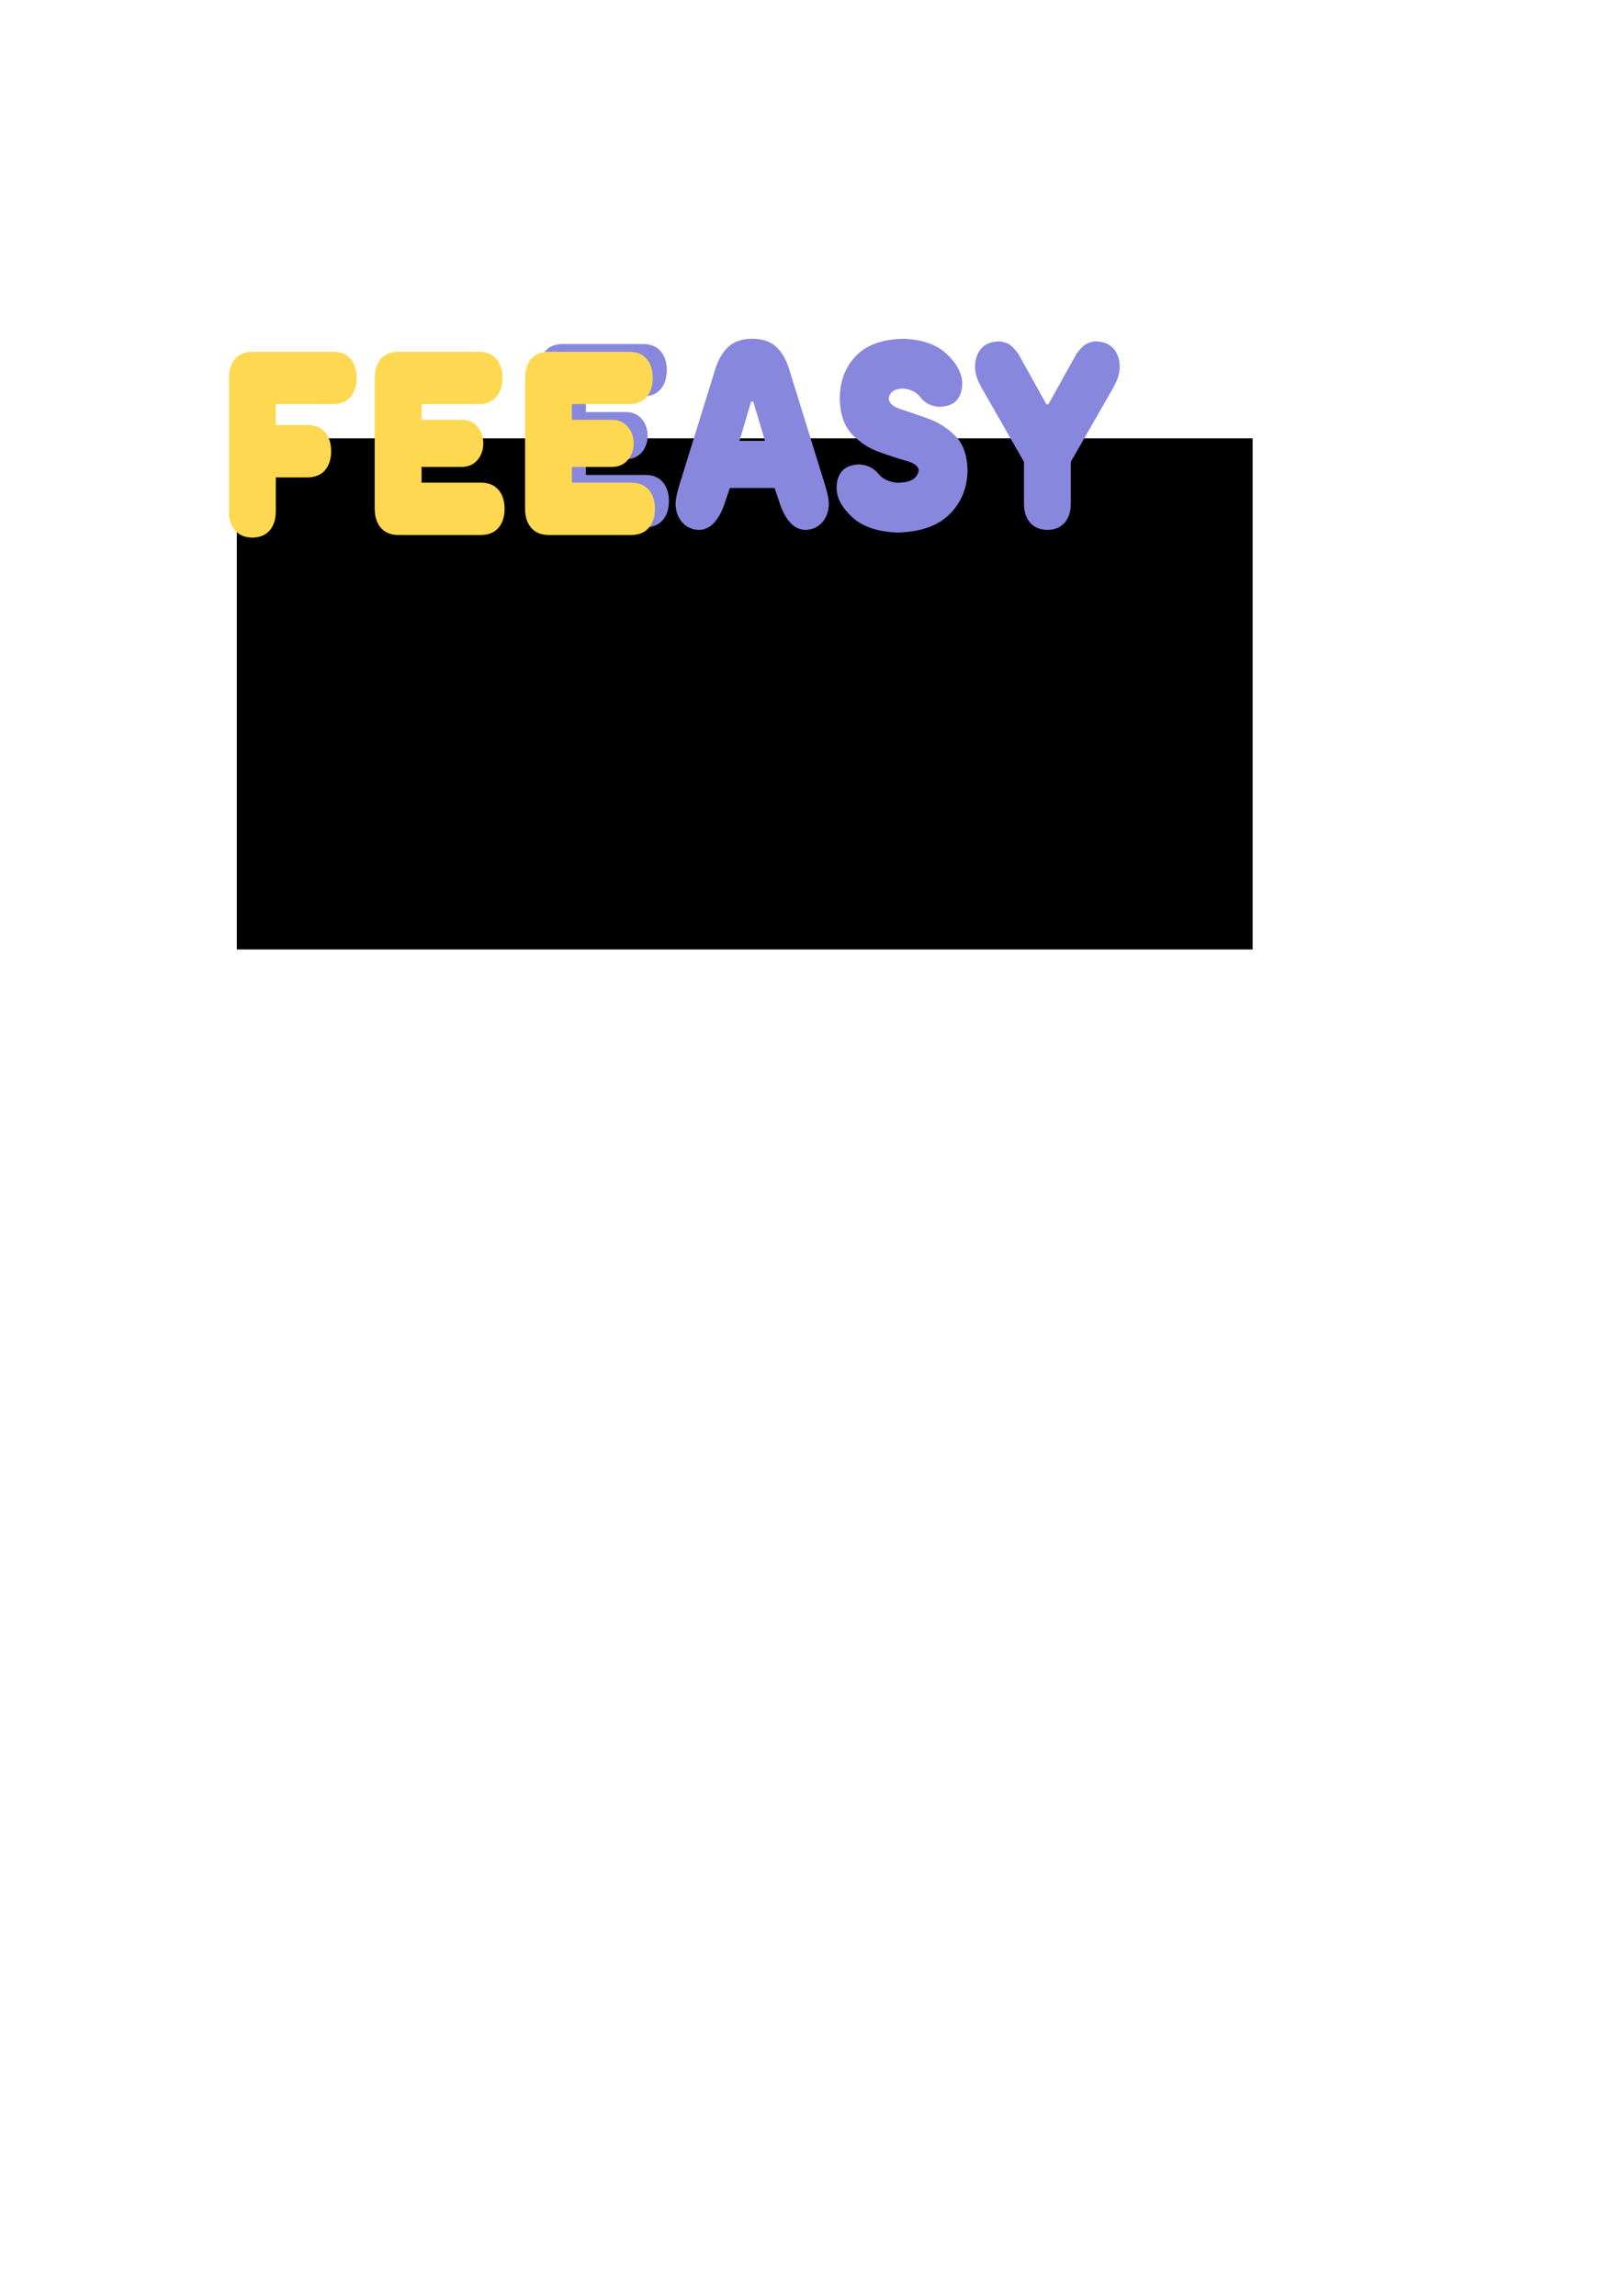 <?xml version="1.0" encoding="UTF-8" standalone="no"?>
<!-- Created with Inkscape (http://www.inkscape.org/) -->

<svg
   xmlns:dc="http://purl.org/dc/elements/1.1/"
   xmlns:cc="http://creativecommons.org/ns#"
   xmlns:rdf="http://www.w3.org/1999/02/22-rdf-syntax-ns#"
   xmlns:svg="http://www.w3.org/2000/svg"
   xmlns="http://www.w3.org/2000/svg"
   xmlns:sodipodi="http://sodipodi.sourceforge.net/DTD/sodipodi-0.dtd"
   xmlns:inkscape="http://www.inkscape.org/namespaces/inkscape"
   width="744.094"
   height="1052.362"
   id="svg2"
   version="1.1"
   inkscape:version="0.48.4 r9939"
   sodipodi:docname="New document 1">
  <defs
     id="defs4" />
  <sodipodi:namedview
     id="base"
     pagecolor="#ffffff"
     bordercolor="#666666"
     borderopacity="1.0"
     inkscape:pageopacity="0.0"
     inkscape:pageshadow="2"
     inkscape:zoom="0.98994949"
     inkscape:cx="201.02565"
     inkscape:cy="866.01868"
     inkscape:document-units="px"
     inkscape:current-layer="g3822"
     showgrid="false"
     showguides="true"
     inkscape:guide-bbox="true"
     inkscape:snap-bbox="true"
     inkscape:snap-bbox-edge-midpoints="true"
     inkscape:window-width="1440"
     inkscape:window-height="837"
     inkscape:window-x="-8"
     inkscape:window-y="-8"
     inkscape:window-maximized="1">
    <sodipodi:guide
       orientation="1,0"
       position="240.668,849.142"
       id="guide3791" />
    <sodipodi:guide
       orientation="0,1"
       position="270.431,807.143"
       id="guide3793" />
  </sodipodi:namedview>
  <g
     inkscape:label="Layer 1"
     inkscape:groupmode="layer"
     id="layer1">
    <flowRoot
       xml:space="preserve"
       id="flowRoot2985"
       style="fill:black;stroke:none;stroke-opacity:1;stroke-width:1px;stroke-linejoin:miter;stroke-linecap:butt;fill-opacity:1;font-family:Rounds Black;font-style:normal;font-weight:normal;font-size:120px;line-height:125%;letter-spacing:0px;word-spacing:0px;-inkscape-font-specification:Rounds Black"><flowRegion
         id="flowRegion2987"><rect
           id="rect2989"
           width="465.714"
           height="234.286"
           x="108.571"
           y="200.934"
           style="-inkscape-font-specification:Rounds Black;font-family:Rounds Black;font-size:120px" /></flowRegion><flowPara
         id="flowPara2991"></flowPara></flowRoot>    <g
       transform="scale(0.902,1.109)"
       style="font-size:108.214px;font-style:normal;font-weight:normal;line-height:125%;letter-spacing:2.23px;word-spacing:0px;fill:#ffc504;fill-opacity:1;stroke:none;font-family:Rounds Black;-inkscape-font-specification:Rounds Black"
       id="text2993">
      <g
         id="g3822"
         transform="translate(0.464,-1.394)"
         style="fill:#8787de">
        <path
           id="path3783-1"
           style="font-size:108.214px;font-style:normal;font-weight:normal;line-height:125%;letter-spacing:2.23px;word-spacing:0px;fill:#8787de;fill-opacity:1;stroke:none;font-family:Rounds Black;-inkscape-font-specification:Rounds Black"
           d="m 326.557,165.225 c 3.81,-0.045 6.741,-1.037 8.792,-2.976 2.051,-1.939 3.088,-4.554 3.111,-7.845 -0.023,-3.291 -1.06,-5.907 -3.111,-7.845 -2.052,-1.939 -4.982,-2.931 -8.792,-2.976 l -41.121,0 c -3.81,0.045 -6.741,1.037 -8.792,2.976 -2.052,1.939 -3.089,4.554 -3.111,7.845 l 0,54.106 c 0.022,3.291 1.06,5.907 3.111,7.845 2.052,1.939 4.982,2.931 8.792,2.976 l 42.203,0 c 3.81,-0.045 6.741,-1.037 8.792,-2.976 2.051,-1.939 3.088,-4.554 3.111,-7.845 -0.023,-3.291 -1.06,-5.907 -3.111,-7.845 -2.052,-1.939 -4.982,-2.931 -8.792,-2.976 l -30.3,0 0,-6.493 20.56,0 c 3.291,-0.068 5.907,-1.014 7.845,-2.841 1.939,-1.826 2.931,-4.126 2.976,-6.899 -0.045,-2.773 -1.037,-5.072 -2.976,-6.899 -1.939,-1.826 -4.554,-2.773 -7.845,-2.841 l -20.56,0 0,-6.493 z"
           inkscape:connector-curvature="0" />
        <path
           id="path3785-7"
           style="font-size:108.214px;font-style:normal;font-weight:normal;line-height:125%;letter-spacing:2.23px;word-spacing:0px;fill:#8787de;fill-opacity:1;stroke:none;font-family:Rounds Black;-inkscape-font-specification:Rounds Black"
           d="m 375.379,183.622 5.952,-16.232 1.082,0 5.952,16.232 z m -4.87,19.478 22.725,0 2.705,6.493 c 1.353,3.291 3.111,5.907 5.275,7.845 2.164,1.939 4.734,2.931 7.71,2.976 3.573,-0.079 6.436,-1.138 8.589,-3.179 2.153,-2.04 3.258,-4.588 3.314,-7.643 -0.113,-1.826 -0.564,-3.855 -1.353,-6.087 -0.789,-2.232 -1.24,-3.449 -1.353,-3.652 l -17.314,-45.449 c -1.486,-4.092 -3.682,-7.27 -6.587,-9.536 -2.906,-2.266 -7.023,-3.415 -12.35,-3.449 -5.321,0.034 -9.424,1.184 -12.309,3.449 -2.886,2.266 -5.095,5.445 -6.628,9.536 l -17.314,45.449 c -0.113,0.203 -0.564,1.42 -1.353,3.652 -0.789,2.232 -1.24,4.261 -1.353,6.087 0.056,3.055 1.161,5.602 3.314,7.643 2.153,2.04 5.016,3.1 8.589,3.179 2.976,-0.045 5.546,-1.037 7.71,-2.976 2.164,-1.939 3.923,-4.554 5.275,-7.845 z"
           inkscape:connector-curvature="0" />
        <path
           id="path3787-4"
           style="font-size:108.214px;font-style:normal;font-weight:normal;line-height:125%;letter-spacing:2.23px;word-spacing:0px;fill:#8787de;fill-opacity:1;stroke:none;font-family:Rounds Black;-inkscape-font-specification:Rounds Black"
           d="m 466.42,195.525 c 0.056,1.409 -0.733,2.649 -2.367,3.72 -1.635,1.071 -4.453,1.634 -8.454,1.691 -4.272,-0.316 -7.496,-1.578 -9.672,-3.787 -2.176,-2.209 -5.264,-3.472 -9.266,-3.787 -4.047,0.034 -7.045,0.913 -8.995,2.638 -1.95,1.725 -2.92,4.092 -2.908,7.101 0.034,4.081 2.671,8.093 7.913,12.039 5.242,3.945 12.884,6.064 22.928,6.358 11.903,-0.203 20.831,-2.773 26.783,-7.71 5.952,-4.937 8.928,-11.024 8.928,-18.261 -0.209,-6.121 -2.294,-10.787 -6.256,-14 -3.962,-3.213 -8.55,-5.58 -13.763,-7.101 -5.213,-1.522 -9.801,-2.807 -13.763,-3.855 -3.962,-1.048 -6.048,-2.469 -6.256,-4.261 -0.023,-1.127 0.564,-2.119 1.758,-2.976 1.195,-0.857 3.134,-1.308 5.816,-1.353 3.754,0.316 6.662,1.578 8.725,3.787 2.063,2.209 5.106,3.472 9.13,3.787 4.047,-0.034 7.045,-0.913 8.995,-2.638 1.95,-1.725 2.919,-4.092 2.908,-7.101 -0.056,-4.08 -2.649,-8.093 -7.778,-12.039 -5.129,-3.945 -12.456,-6.064 -21.981,-6.358 -10.821,0.158 -18.937,2.548 -24.348,7.169 -5.411,4.622 -8.116,10.528 -8.116,17.72 0.209,6.391 2.294,11.261 6.256,14.609 3.962,3.348 8.55,5.783 13.763,7.304 5.213,1.522 9.801,2.739 13.763,3.652 3.962,0.913 6.047,2.13 6.256,3.652 z"
           inkscape:connector-curvature="0" />
        <path
           id="path3789-0"
           style="font-size:108.214px;font-style:normal;font-weight:normal;line-height:125%;letter-spacing:2.23px;word-spacing:0px;fill:#8787de;fill-opacity:1;stroke:none;font-family:Rounds Black;-inkscape-font-specification:Rounds Black"
           d="M 531.364,168.472 517.296,147.911 c -0.034,-0.225 -0.913,-1.127 -2.638,-2.705 -1.725,-1.578 -4.092,-2.48 -7.101,-2.705 -4.069,0.045 -7.158,1.037 -9.266,2.976 -2.108,1.939 -3.167,4.554 -3.179,7.845 0.18,2.3 0.902,4.464 2.164,6.493 1.262,2.029 1.984,3.111 2.164,3.246 l 20.56,29.217 0,17.314 c 0.022,3.291 1.06,5.907 3.111,7.845 2.052,1.939 4.982,2.931 8.792,2.976 3.81,-0.045 6.741,-1.037 8.792,-2.976 2.051,-1.939 3.089,-4.554 3.111,-7.845 l 0,-17.314 20.56,-29.217 c 0.18,-0.135 0.902,-1.217 2.164,-3.246 1.262,-2.029 1.984,-4.193 2.164,-6.493 -0.011,-3.291 -1.071,-5.907 -3.179,-7.845 -2.108,-1.939 -5.197,-2.931 -9.266,-2.976 -3.01,0.226 -5.377,1.127 -7.101,2.705 -1.725,1.578 -2.604,2.48 -2.638,2.705 l -14.068,20.56 z"
           inkscape:connector-curvature="0" />
      </g>
      <g
         id="g3828"
         style="fill:#ffd851;fill-opacity:1">
        <path
           id="path3779"
           style="fill:#ffd851;fill-opacity:1"
           d="m 169.396,167.029 c 3.81,-0.045 6.741,-1.037 8.792,-2.976 2.051,-1.939 3.089,-4.554 3.111,-7.845 -0.023,-3.291 -1.06,-5.907 -3.111,-7.845 -2.052,-1.939 -4.982,-2.931 -8.792,-2.976 l -41.121,0 c -3.81,0.045 -6.741,1.037 -8.792,2.976 -2.052,1.939 -3.089,4.554 -3.111,7.845 l 0,55.189 c 0.022,3.291 1.06,5.907 3.111,7.845 2.052,1.939 4.982,2.931 8.792,2.976 3.81,-0.045 6.741,-1.037 8.792,-2.976 2.052,-1.939 3.089,-4.554 3.111,-7.845 l 0,-14.068 16.232,0 c 3.81,-0.045 6.741,-1.037 8.792,-2.976 2.051,-1.939 3.089,-4.554 3.111,-7.845 -0.023,-3.291 -1.06,-5.907 -3.111,-7.845 -2.052,-1.939 -4.982,-2.931 -8.792,-2.976 l -16.232,0 0,-8.657 z" />
        <path
           id="path3781"
           style="fill:#ffd851;fill-opacity:1"
           d="m 243.488,167.029 c 3.81,-0.045 6.741,-1.037 8.792,-2.976 2.051,-1.939 3.089,-4.554 3.111,-7.845 -0.023,-3.291 -1.06,-5.907 -3.111,-7.845 -2.052,-1.939 -4.982,-2.931 -8.792,-2.976 l -41.121,0 c -3.81,0.045 -6.741,1.037 -8.792,2.976 -2.052,1.939 -3.089,4.554 -3.111,7.845 l 0,54.106 c 0.022,3.291 1.06,5.907 3.111,7.845 2.052,1.939 4.982,2.931 8.792,2.976 l 42.203,0 c 3.81,-0.045 6.741,-1.037 8.792,-2.976 2.051,-1.939 3.089,-4.554 3.111,-7.845 -0.023,-3.291 -1.06,-5.907 -3.111,-7.845 -2.052,-1.939 -4.982,-2.931 -8.792,-2.976 l -30.3,0 0,-6.493 20.56,0 c 3.291,-0.068 5.907,-1.014 7.845,-2.841 1.939,-1.826 2.931,-4.126 2.976,-6.899 -0.045,-2.773 -1.037,-5.072 -2.976,-6.899 -1.939,-1.826 -4.554,-2.773 -7.845,-2.841 l -20.56,0 0,-6.493 z" />
        <path
           id="path3783"
           style="fill:#ffd851;fill-opacity:1"
           d="m 319.904,167.029 c 3.81,-0.045 6.741,-1.037 8.792,-2.976 2.051,-1.939 3.088,-4.554 3.111,-7.845 -0.023,-3.291 -1.06,-5.907 -3.111,-7.845 -2.052,-1.939 -4.982,-2.931 -8.792,-2.976 l -41.121,0 c -3.81,0.045 -6.741,1.037 -8.792,2.976 -2.052,1.939 -3.089,4.554 -3.111,7.845 l 0,54.106 c 0.022,3.291 1.06,5.907 3.111,7.845 2.052,1.939 4.982,2.931 8.792,2.976 l 42.203,0 c 3.81,-0.045 6.741,-1.037 8.792,-2.976 2.051,-1.939 3.088,-4.554 3.111,-7.845 -0.023,-3.291 -1.06,-5.907 -3.111,-7.845 -2.052,-1.939 -4.982,-2.931 -8.792,-2.976 l -30.3,0 0,-6.493 20.56,0 c 3.291,-0.068 5.907,-1.014 7.845,-2.841 1.939,-1.826 2.931,-4.126 2.976,-6.899 -0.045,-2.773 -1.037,-5.072 -2.976,-6.899 -1.939,-1.826 -4.554,-2.773 -7.845,-2.841 l -20.56,0 0,-6.493 z" />
      </g>
    </g>
  </g>
</svg>
